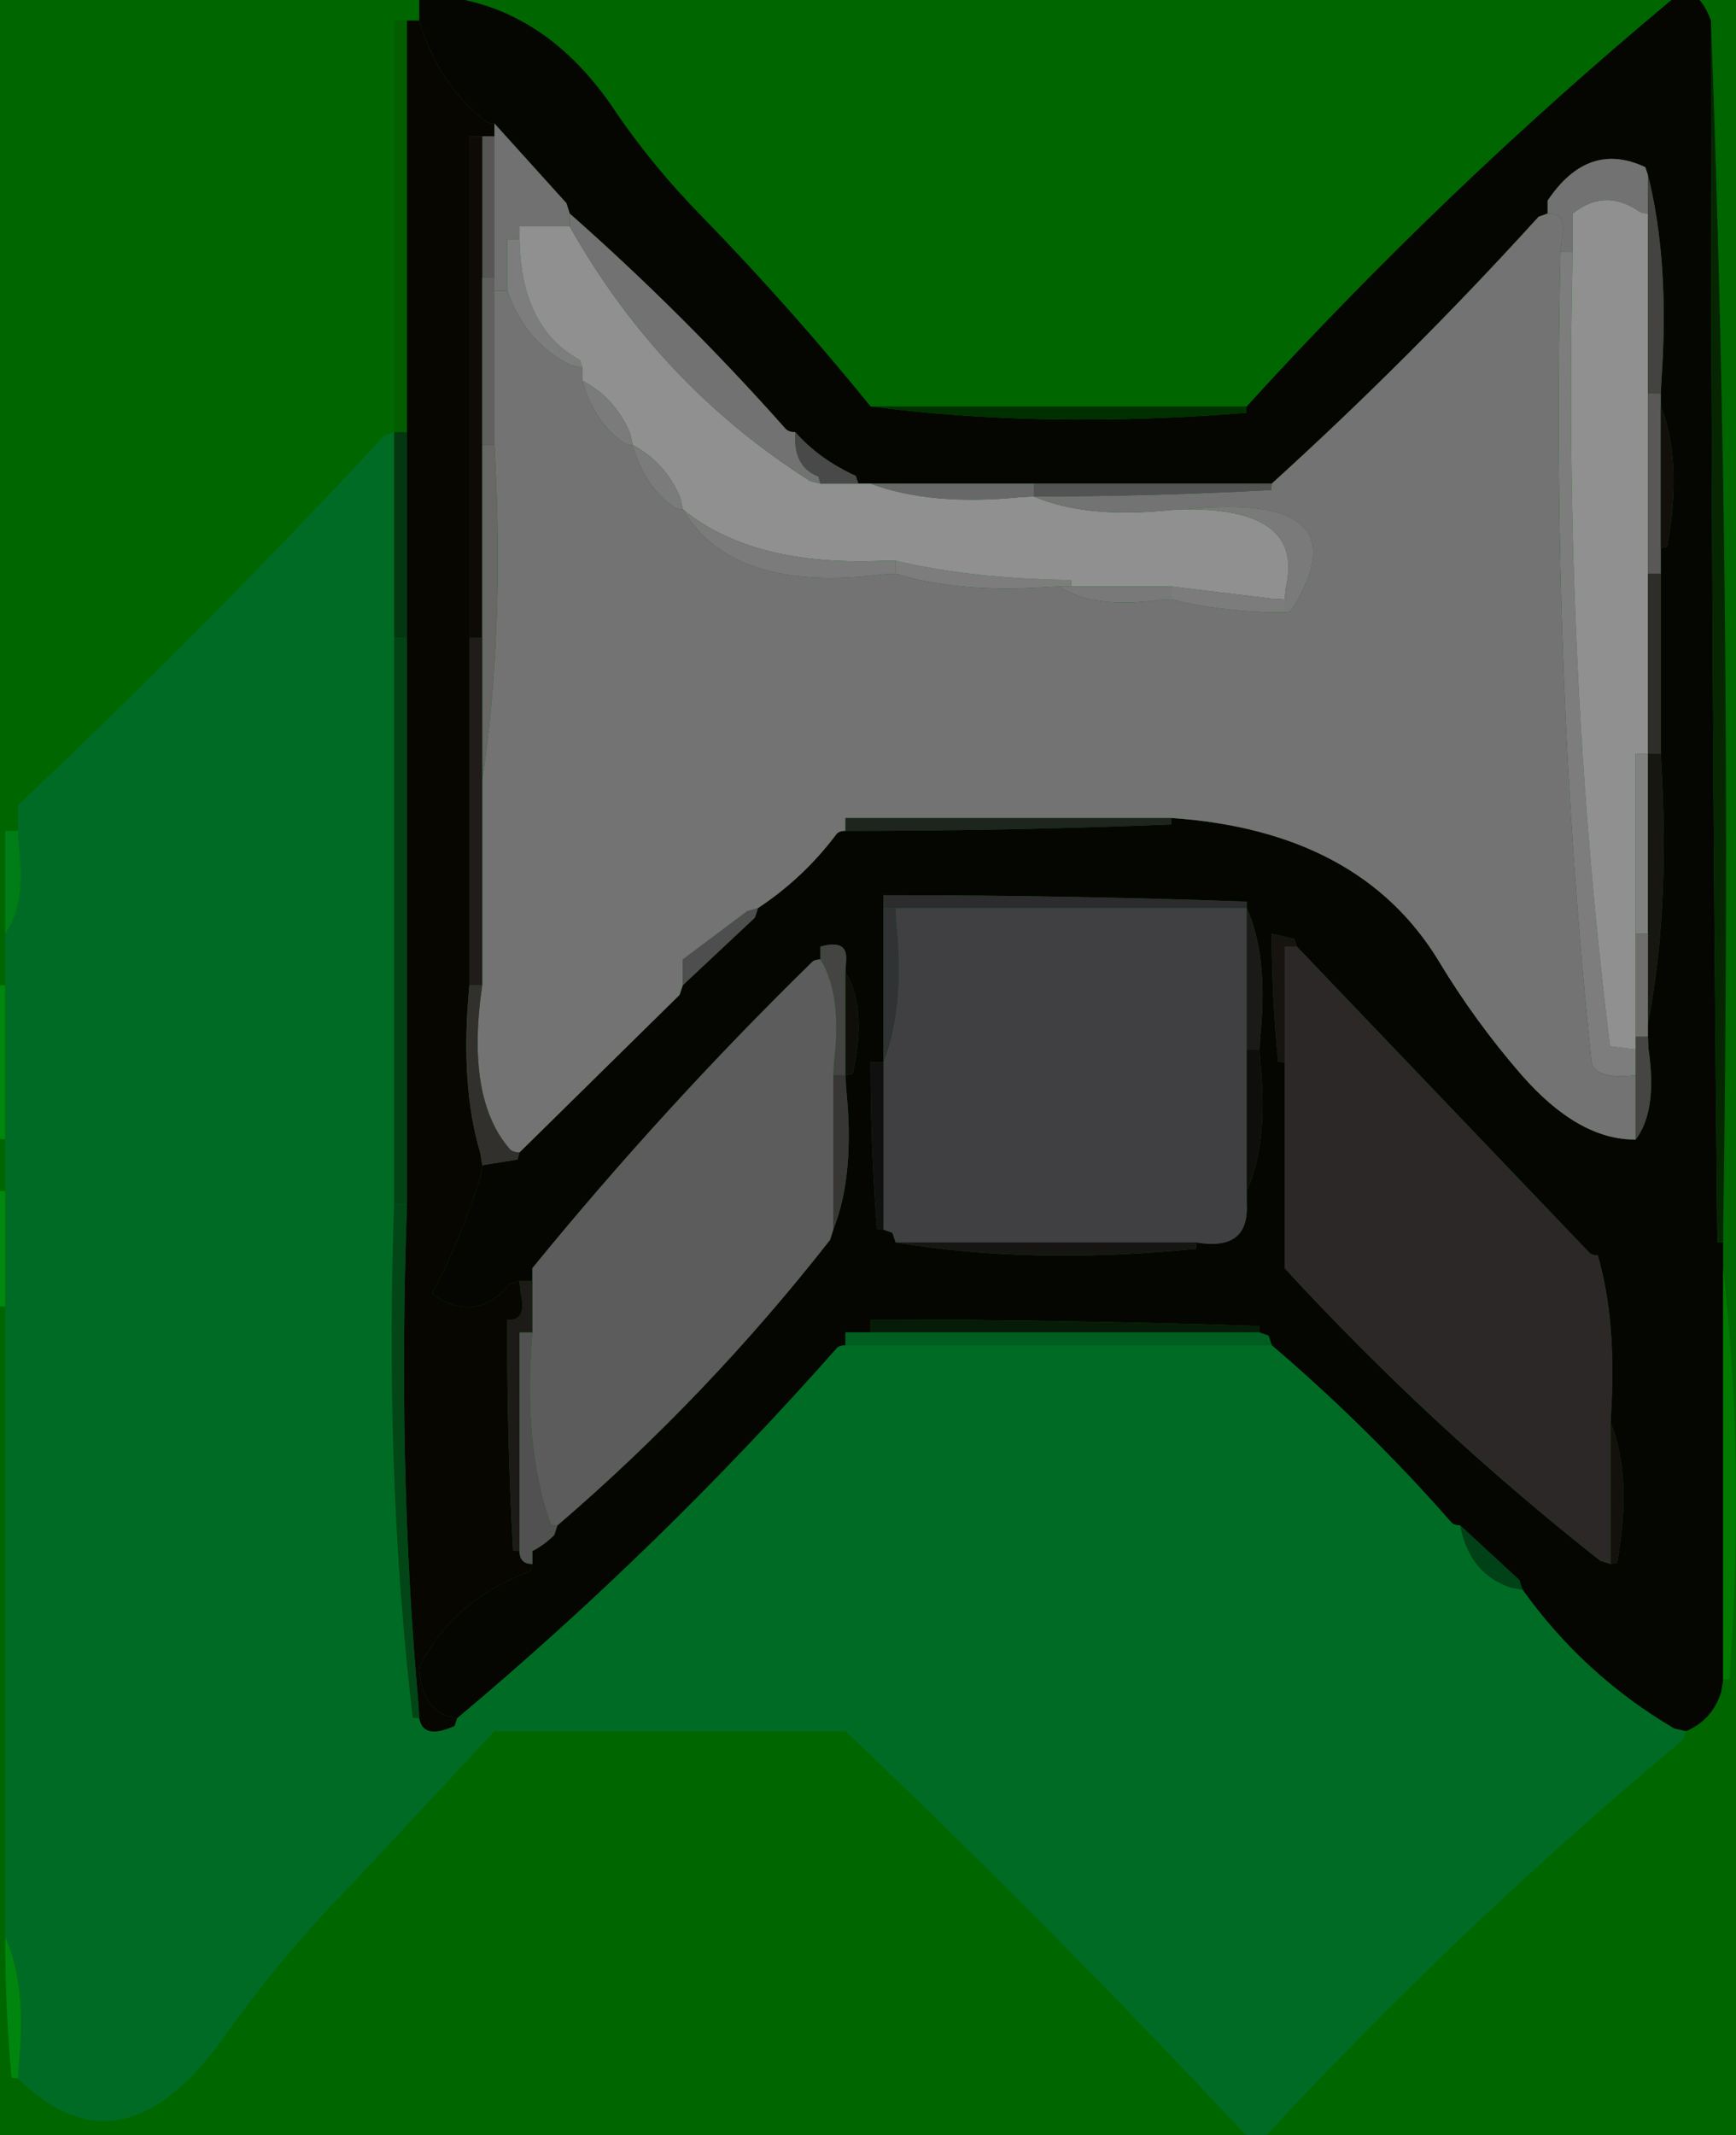 <svg width="135" height="166" viewBox="-35 -131 135 166"><g><defs></defs></g><rect x="-35" y="-131" width="135" height="166" fill="#006600"></rect><g id="0"><defs></defs><g><g type="shape" id="0:1:136"><defs></defs><g transform="matrix(1,0,0,1,0,0)"><path d="M-3.35,-98.4L-3.35 -97.4L-4.35 -97.4L-4.35 -98.4L-4.35 -129.4L-3.35 -129.4L-3.35 -98.4" fill="rgb(3,92,0)" fill-opacity="1"></path><path d="M-2.45,1.6Q-4.1 -16.65 -3.35 -37.4L-3.35 -38.4L-3.35 -81.4L-3.35 -82.4L-3.35 -97.4L-3.35 -98.4L-3.35 -129.4L-2.4 -129.4Q-0.9 -124.45 2.65 -121.65Q2.95 -121.4 3.45 -121.4L3.45 -120.4L2.5 -120.4L1.5 -120.4L1.5 -82.4L1.5 -81.4L1.5 -55.4L1.5 -54.4Q0.75 -46.65 2.35 -41.35L2.5 -40.4L2.35 -39.45Q0.8 -34.6 -1.4 -30.4Q1.9 -28 4.65 -31.15L5.4 -31.4L5.5 -30.45Q6 -28.25 4.45 -28.4Q4.4 -19.4 4.9 -10.45L5.4 -10.4Q5.4 -9.9 5.65 -9.65Q5.9 -9.4 6.4 -9.4L6.25 -8.85Q0.3 -6.65 -2.4 -1.4Q-2.3 1.5 -0.35 2.4L0.55 2.6L0.35 3.2Q-2.1 4.3 -2.4 2.6L-2.45 1.6" fill="rgb(7,6,0)" fill-opacity="1"></path><path d="M98.55,-34.4L99 -34.4L99 -33.4L99 -32.4L99 -1.4L99 -0.4L98.85 0.55Q98.15 2.75 96.1 3.6L95.2 3.4Q88.15 -0.75 83.4 -7.4L83.15 -8.15L78.55 -12.4Q78.05 -12.4 77.85 -12.65Q71.35 -20.05 63.9 -26.4L63.65 -27.15L62.95 -27.4L62.95 -27.9Q47.8 -28.4 32.7 -28.4L32.7 -27.4L31.75 -27.4L30.75 -27.4L30.75 -26.4Q30.25 -26.4 30.05 -26.15Q16.35 -10.65 0.55 2.6L-0.35 2.4Q-2.3 1.5 -2.4 -1.4Q0.3 -6.65 6.25 -8.85L6.4 -9.4L6.4 -10.4Q7.35 -10.9 8.1 -11.65L8.35 -12.4Q20 -22.4 29.55 -34.6L29.8 -35.4Q31.5 -39.65 30.8 -46.4L30.75 -47.4L31.3 -47.5Q32.45 -52.65 30.75 -55.4L30.8 -56.4Q30.9 -58 28.8 -57.4L28.8 -56.4Q28.3 -56.4 28.1 -56.15Q16.6 -44.9 6.4 -32.4L6.4 -31.4L5.4 -31.4L4.65 -31.15Q1.9 -28 -1.4 -30.4Q0.8 -34.6 2.35 -39.45L2.5 -40.4L5.25 -40.85L5.4 -41.4L17.85 -53.65L18.1 -54.4L23.7 -59.65L23.95 -60.4Q27.5 -62.75 30.05 -66.15Q30.25 -66.4 30.75 -66.4Q43.45 -66.4 56.1 -66.9L56.1 -67.4Q70.75 -66.4 76.9 -56.25Q79.7 -51.6 83.3 -47.45Q87.75 -42.35 92.2 -42.4Q93.9 -44.65 93.2 -49.4L93.15 -50.4L93.15 -51.4Q94.85 -60.15 94.2 -71.4L94.15 -72.4L94.15 -73.4L94.15 -86.4L94.15 -87.4L94.15 -88.4L94.65 -88.5Q95.85 -95.15 94.15 -99.4L94.15 -100.4L94.2 -101.4Q94.85 -110.65 93.15 -117.4L92.95 -118Q88.5 -120.1 85.35 -115.4L85.35 -114.4L84.65 -114.15Q74.75 -103.25 63.9 -93.4L62.95 -93.4L45.4 -93.4L44.4 -93.4L32.7 -93.4L31.75 -93.4L31.55 -94Q28.7 -95.3 26.85 -97.4Q26.35 -97.4 26.1 -97.65Q18.2 -106.55 9.3 -114.4L9.05 -115.2L3.45 -121.4Q2.95 -121.4 2.65 -121.65Q-0.9 -124.45 -2.4 -129.4L-2.4 -130.4L-2.4 -131.4Q6.85 -131.25 12.75 -122.5Q15.75 -118.05 19.7 -114.05Q26.5 -107.05 32.7 -99.4Q46.1 -97.65 61.9 -98.9L61.95 -99.4Q77.25 -116.2 94.8 -130.85Q96.85 -132.65 98.05 -129.4Q98.05 -81.9 98.55 -34.4M61.95,-60.9Q47.8 -61.4 33.7 -61.4L33.7 -60.4L33.7 -49.4L33.7 -48.4L32.7 -48.4Q32.7 -41.9 33.2 -35.45L33.7 -35.4L34.4 -35.15L34.65 -34.4Q45.15 -32.65 58 -33.9L58.05 -34.4Q62.15 -33.7 61.95 -37.4L61.95 -38.4Q63.65 -42.15 63 -48.4L62.95 -49.4L63 -50.4Q63.65 -56.65 61.95 -60.4L61.95 -60.9M64.9,-33.4L64.9 -32.4Q76.25 -20.05 89.45 -9.65L90.25 -9.4L90.75 -9.5Q91.95 -16.15 90.25 -20.4L90.3 -21.4Q90.7 -28.4 89.25 -33.4Q88.75 -33.4 88.55 -33.65L65.85 -57.4L65.65 -58L63.9 -58.4Q63.9 -53.4 64.4 -48.45L64.9 -48.4L64.9 -33.4" fill="rgb(5,6,2)" fill-opacity="1"></path><path d="M3.45,-108.4L3.45 -109.4L3.45 -110.4L3.45 -120.4L3.45 -121.4L9.05 -115.2L9.3 -114.4L9.3 -113.4L8.35 -113.4L5.4 -113.4L5.4 -112.4L4.45 -112.4L4.45 -109.4L4.45 -108.4L3.45 -108.4" fill="rgb(113,113,113)" fill-opacity="1"></path><path d="M86.35,-111.4L87.3 -111.4Q86.55 -79.15 90.2 -49.65L92.2 -49.4L92.2 -48.4L92.2 -47.4Q88.9 -47.05 88.75 -48.55Q85.6 -78.65 86.35 -111.4M4.45,-108.4L4.45 -109.4L4.45 -112.4L5.4 -112.4Q5.5 -105.5 10.1 -103L10.3 -102.4L9.4 -102.6Q5.85 -104.35 4.45 -108.4M34.65,-87.4Q40.6 -86 48.3 -85.9L48.3 -85.4L47.35 -85.4L46.35 -85.35Q39.5 -84.9 34.65 -86.4L34.65 -87.4" fill="rgb(125,125,125)" fill-opacity="1"></path><path d="M30.75,-93.4L31.75 -93.4L32.7 -93.4Q37.35 -91.65 44.4 -92.35L45.4 -92.4Q49.5 -90.65 56.1 -91.35L57.1 -91.4Q66.45 -91.5 65 -85.35L64.9 -84.4L63.9 -84.45L56.1 -85.4L55.15 -85.4L48.3 -85.4L48.3 -85.9Q40.6 -86 34.65 -87.4L33.7 -87.4Q23.5 -86.95 18.1 -91.4L17.9 -92.3Q16.75 -95.05 14.2 -96.4L14 -97.3Q12.85 -100.05 10.3 -101.4L10.3 -102.4L10.1 -103Q5.5 -105.5 5.4 -112.4L5.4 -113.4L8.35 -113.4L9.3 -113.4Q16.25 -101.05 28 -93.6L28.8 -93.4L30.75 -93.4M93.15,-101.4L93.15 -100.4L93.15 -87.4L93.15 -86.4L93.15 -73.4L93.15 -72.4L92.2 -72.4L92.2 -59.4L92.2 -58.4L92.2 -51.4L92.2 -50.4L92.2 -49.4L90.2 -49.65Q86.55 -79.15 87.3 -111.4L87.3 -112.4L87.3 -114.4Q89.75 -116.35 92.35 -114.65Q92.65 -114.4 93.15 -114.4L93.15 -101.4" fill="rgb(144,144,144)" fill-opacity="1"></path><path d="M28.65,-93.95L28.8 -93.4L28 -93.6Q16.25 -101.05 9.3 -113.4L9.3 -114.4Q18.2 -106.55 26.1 -97.65Q26.35 -97.4 26.85 -97.4Q26.65 -94.7 28.65 -93.95M86.35,-111.4L86.45 -112.35Q86.95 -114.5 85.35 -114.4L85.35 -115.4Q88.5 -120.1 92.95 -118L93.15 -117.4L93.15 -115.4L93.15 -114.4Q92.65 -114.4 92.35 -114.65Q89.75 -116.35 87.3 -114.4L87.3 -112.4L87.3 -111.4L86.35 -111.4" fill="rgb(114,114,114)" fill-opacity="1"></path><path d="M3.45,-110.4L3.45 -109.4L2.5 -109.4L2.5 -110.4L2.5 -120.4L3.45 -120.4L3.45 -110.4" fill="rgb(87,86,84)" fill-opacity="1"></path><path d="M1.5,-81.4L1.5 -82.4L1.5 -120.4L2.5 -120.4L2.5 -110.4L2.5 -109.4L2.5 -97.4L2.5 -96.4L2.5 -82.4L2.5 -81.4L1.5 -81.4" fill="rgb(14,11,7)" fill-opacity="1"></path><path d="M88.75,-48.55Q88.9 -47.05 92.2 -47.4L92.2 -43.4L92.2 -42.4Q87.75 -42.35 83.3 -47.45Q79.7 -51.6 76.9 -56.25Q70.75 -66.4 56.1 -67.4L55.15 -67.4L30.75 -67.4L30.75 -66.4Q30.25 -66.4 30.05 -66.15Q27.5 -62.75 23.95 -60.4L23.1 -60.15L18.1 -56.4L18.1 -55.4L18.1 -54.4L17.85 -53.65L5.4 -41.4Q4.9 -41.4 4.65 -41.65Q1.2 -45.6 2.5 -54.4L2.5 -55.4L2.5 -70.4Q4.2 -81.65 3.5 -95.4L3.45 -96.4L3.45 -97.4L3.45 -108.4L4.45 -108.4Q5.85 -104.35 9.4 -102.6L10.3 -102.4L10.3 -101.4Q11.15 -98.3 13.4 -96.65Q13.7 -96.4 14.2 -96.4Q15.05 -93.3 17.3 -91.65Q17.6 -91.4 18.1 -91.4Q21.95 -84.85 33.7 -86.35L34.65 -86.4Q39.5 -84.9 46.35 -85.35L47.35 -85.4Q50 -83.65 55.15 -84.35L56.1 -84.4Q59.6 -83.5 63.9 -83.4L64.9 -83.4Q65.35 -83.4 65.5 -83.65Q71.15 -92.8 57.1 -91.4L56.1 -91.35Q49.5 -90.65 45.4 -92.4Q54.65 -92.4 63.85 -92.9L63.9 -93.4Q74.75 -103.25 84.65 -114.15L85.35 -114.4Q86.95 -114.5 86.45 -112.35L86.35 -111.4Q85.6 -78.65 88.75 -48.55" fill="rgb(115,115,115)" fill-opacity="1"></path><path d="M2.5,-97.4L2.5 -109.4L3.45 -109.4L3.45 -108.4L3.45 -97.4L3.45 -96.4L2.5 -96.4L2.5 -97.4" fill="rgb(96,96,94)" fill-opacity="1"></path><path d="M-33.55,-65.4Q-32.9 -60.65 -34.6 -58.4L-34.6 -59.4L-34.6 -66.4L-33.6 -66.4L-33.55 -65.4" fill="rgb(0,125,22)" fill-opacity="1"></path><path d="M-33.55,29.6Q-32.9 23.35 -34.6 19.6L-34.6 18.6L-34.6 -29.4L-34.6 -30.4L-34.6 -38.4L-34.6 -39.4L-34.6 -42.4L-34.6 -43.4L-34.6 -54.4L-34.6 -55.4L-34.6 -58.4Q-32.9 -60.65 -33.55 -65.4L-33.6 -66.4L-33.6 -67.4L-33.6 -68.4Q-18.9 -82.3 -5.1 -97.15L-4.35 -97.4L-4.35 -82.4L-4.35 -81.4L-4.35 -38.4L-4.35 -37.4Q-5.1 -16.15 -2.9 2.55L-2.4 2.6Q-2.1 4.3 0.35 3.2L0.55 2.6Q16.35 -10.65 30.05 -26.15Q30.25 -26.4 30.75 -26.4L62.95 -26.4L63.9 -26.4Q71.35 -20.05 77.85 -12.65Q78.05 -12.4 78.55 -12.4Q79.25 -8.65 82.5 -7.55L83.4 -7.4Q88.15 -0.75 95.2 3.4L96.1 3.6L95.85 4.3Q78.35 18.9 62.95 35.6L62.2 35.35Q46.95 19 30.75 3.6L29.8 3.6L3.45 3.6L-7.5 15.35Q-13.15 21.1 -17.7 27.55Q-25.6 38.5 -33.6 30.6L-33.55 29.6" fill="rgb(0,107,36)" fill-opacity="1"></path><path d="M-34.6,-42.4L-35.05 -42.45Q-35.55 -48.4 -35.55 -54.4L-34.6 -54.4L-34.6 -43.4L-34.6 -42.4" fill="rgb(0,135,14)" fill-opacity="1"></path><path d="M28.8,-93.4L28.65 -93.95Q26.65 -94.7 26.85 -97.4Q28.7 -95.3 31.55 -94L31.75 -93.4L30.75 -93.4L28.8 -93.4" fill="rgb(73,73,73)" fill-opacity="1"></path><path d="M13.4,-96.65Q11.15 -98.3 10.3 -101.4Q12.85 -100.05 14 -97.3L14.2 -96.4Q16.75 -95.05 17.9 -92.3L18.1 -91.4Q23.5 -86.95 33.7 -87.4L34.65 -87.4L34.65 -86.4L33.7 -86.35Q21.95 -84.85 18.1 -91.4Q17.6 -91.4 17.3 -91.65Q15.05 -93.3 14.2 -96.4Q13.7 -96.4 13.4 -96.65" fill="rgb(123,123,123)" fill-opacity="1"></path><path d="M2.5,-71.4L2.5 -81.4L2.5 -82.4L2.5 -96.4L3.45 -96.4L3.5 -95.4Q4.2 -81.65 2.5 -70.4L2.5 -71.4" fill="rgb(104,104,103)" fill-opacity="1"></path><path d="M-4.35,-81.4L-4.35 -82.4L-4.35 -97.4L-3.35 -97.4L-3.35 -82.4L-3.35 -81.4L-4.35 -81.4" fill="rgb(3,54,17)" fill-opacity="1"></path><path d="M1.5,-54.4L1.5 -55.4L1.5 -81.4L2.5 -81.4L2.5 -71.4L2.5 -70.4L2.5 -55.4L2.5 -54.4L1.5 -54.4" fill="rgb(31,28,25)" fill-opacity="1"></path><path d="M-4.35,-37.4L-4.35 -38.4L-4.35 -81.4L-3.35 -81.4L-3.35 -38.4L-3.35 -37.4L-4.35 -37.4" fill="rgb(3,66,21)" fill-opacity="1"></path><path d="M2.35,-41.35Q0.75 -46.65 1.5 -54.4L2.5 -54.4Q1.2 -45.6 4.65 -41.65Q4.9 -41.4 5.4 -41.4L5.25 -40.85L2.5 -40.4L2.35 -41.35" fill="rgb(50,48,45)" fill-opacity="1"></path><path d="M30.75,-67.4L55.15 -67.4L56.1 -67.4L56.1 -66.9Q43.45 -66.4 30.75 -66.4L30.75 -67.4" fill="rgb(30,36,30)" fill-opacity="1"></path><path d="M18.1,-55.4L18.1 -56.4L23.1 -60.15L23.95 -60.4L23.7 -59.65L18.1 -54.4L18.1 -55.4" fill="rgb(78,78,78)" fill-opacity="1"></path><path d="M29.85,-48.4Q30.5 -53.65 28.8 -56.4L28.8 -57.4Q30.9 -58 30.8 -56.4L30.75 -55.4L30.75 -48.4L30.75 -47.4L29.8 -47.4L29.85 -48.4" fill="rgb(68,68,67)" fill-opacity="1"></path><path d="M7.8,-12.55Q5.65 -18.65 6.4 -27.4L6.4 -28.4L6.4 -31.4L6.4 -32.4Q16.6 -44.9 28.1 -56.15Q28.3 -56.4 28.8 -56.4Q30.5 -53.65 29.85 -48.4L29.8 -47.4L29.8 -36.4L29.8 -35.4L29.55 -34.6Q20 -22.4 8.35 -12.4Q7.85 -12.4 7.8 -12.55" fill="rgb(92,92,92)" fill-opacity="1"></path><path d="M30.75,-48.4L30.75 -55.4Q32.45 -52.65 31.3 -47.5L30.75 -47.4L30.75 -48.4" fill="rgb(16,14,11)" fill-opacity="1"></path><path d="M93.15,-100.4L93.15 -101.4L93.15 -114.4L93.15 -115.4L93.15 -117.4Q94.85 -110.65 94.2 -101.4L94.15 -100.4L93.15 -100.4" fill="rgb(68,67,65)" fill-opacity="1"></path><path d="M93.15,-86.4L93.15 -87.4L93.15 -100.4L94.15 -100.4L94.15 -99.4L94.15 -89.4L94.15 -88.4L94.15 -87.4L94.15 -86.4L93.15 -86.4" fill="rgb(89,88,87)" fill-opacity="1"></path><path d="M61,-99.4L61.95 -99.4L61.9 -98.9Q46.1 -97.65 32.7 -99.4L61 -99.4" fill="rgb(0,47,0)" fill-opacity="1"></path><path d="M45.4,-93.4L62.95 -93.4L63.9 -93.4L63.85 -92.9Q54.65 -92.4 45.4 -92.4L45.4 -93.4" fill="rgb(83,83,83)" fill-opacity="1"></path><path d="M55.15,-84.35Q50 -83.65 47.35 -85.4L48.3 -85.4L55.15 -85.4L56.1 -85.4L56.1 -84.4L55.15 -84.35" fill="rgb(121,121,121)" fill-opacity="1"></path><path d="M65.5,-83.65Q65.35 -83.4 64.9 -83.4L64.9 -84.4L65 -85.35Q66.45 -91.5 57.1 -91.4Q71.15 -92.8 65.5 -83.65" fill="rgb(122,122,122)" fill-opacity="1"></path><path d="M56.1,-85.4L63.9 -84.45L64.9 -84.4L64.9 -83.4L63.9 -83.4Q59.6 -83.5 56.1 -84.4L56.1 -85.4" fill="rgb(124,124,124)" fill-opacity="1"></path><path d="M45.4,-92.4L44.4 -92.35Q37.35 -91.65 32.7 -93.4L44.4 -93.4L45.4 -93.4L45.4 -92.4" fill="rgb(104,104,104)" fill-opacity="1"></path><path d="M34.65,-60.4L34.7 -59.4Q35.4 -52.65 33.7 -48.4L33.7 -49.4L33.7 -60.4L34.65 -60.4" fill="rgb(48,50,51)" fill-opacity="1"></path><path d="M57.1,-34.4L34.65 -34.4L34.4 -35.15L33.7 -35.4L33.7 -36.4L33.7 -48.4Q35.4 -52.65 34.7 -59.4L34.65 -60.4L61 -60.4L61.95 -60.4L61.95 -50.4L61.95 -49.4L61.95 -39.4L61.95 -38.4L61.95 -37.4Q62.15 -33.7 58.05 -34.4L57.1 -34.4" fill="rgb(64,64,67)" fill-opacity="1"></path><path d="M33.7,-60.4L33.7 -61.4Q47.8 -61.4 61.95 -60.9L61.95 -60.4L61 -60.4L34.65 -60.4L33.7 -60.4" fill="rgb(44,44,46)" fill-opacity="1"></path><path d="M33.7,-35.4L33.2 -35.45Q32.7 -41.9 32.7 -48.4L33.7 -48.4L33.7 -36.4L33.7 -35.4" fill="rgb(17,16,16)" fill-opacity="1"></path><path d="M64.9,-57.4L64.9 -49.4L64.9 -48.4L64.4 -48.45Q63.9 -53.4 63.9 -58.4L65.65 -58L65.85 -57.4L64.9 -57.4" fill="rgb(23,19,17)" fill-opacity="1"></path><path d="M90.25,-10.4L90.25 -9.4L89.45 -9.65Q76.25 -20.05 64.9 -32.4L64.9 -33.4L64.9 -48.4L64.9 -49.4L64.9 -57.4L65.85 -57.4L88.55 -33.65Q88.75 -33.4 89.25 -33.4Q90.7 -28.4 90.3 -21.4L90.25 -20.4L90.25 -10.4" fill="rgb(45,40,40)" fill-opacity="1"></path><path d="M61.95,-49.4L62.95 -49.4L63 -48.4Q63.65 -42.15 61.95 -38.4L61.95 -39.4L61.95 -49.4" fill="rgb(16,14,12)" fill-opacity="1"></path><path d="M61.95,-49.4L61.95 -50.4L61.95 -60.4Q63.65 -56.65 63 -50.4L62.95 -49.4L61.95 -49.4" fill="rgb(28,26,25)" fill-opacity="1"></path><path d="M93.15,-72.4L93.15 -73.4L93.15 -86.4L94.15 -86.4L94.15 -73.4L94.15 -72.4L93.15 -72.4" fill="rgb(47,45,42)" fill-opacity="1"></path><path d="M94.15,-89.4L94.15 -99.4Q95.85 -95.15 94.65 -88.5L94.15 -88.4L94.15 -89.4" fill="rgb(19,16,12)" fill-opacity="1"></path><path d="M92.2,-58.4L92.2 -59.4L92.2 -72.4L93.15 -72.4L93.15 -59.4L93.15 -58.4L92.2 -58.4" fill="rgb(129,129,129)" fill-opacity="1"></path><path d="M93.15,-52.4L93.15 -58.4L93.15 -59.4L93.15 -72.4L94.15 -72.4L94.2 -71.4Q94.85 -60.15 93.15 -51.4L93.15 -52.4" fill="rgb(24,22,17)" fill-opacity="1"></path><path d="M92.2,-50.4L92.2 -51.4L92.2 -58.4L93.15 -58.4L93.15 -52.4L93.15 -51.4L93.15 -50.4L92.2 -50.4" fill="rgb(111,110,109)" fill-opacity="1"></path><path d="M92.2,-48.4L92.2 -49.4L92.2 -50.4L93.15 -50.4L93.2 -49.4Q93.9 -44.65 92.2 -42.4L92.2 -43.4L92.2 -47.4L92.2 -48.4" fill="rgb(70,69,67)" fill-opacity="1"></path><path d="M99,-34.4L98.55 -34.4Q98.05 -81.9 98.05 -129.4Q99.75 -83.65 99 -35.4L99 -34.4" fill="rgb(5,38,0)" fill-opacity="1"></path><path d="M90.25,-20.4Q91.95 -16.15 90.75 -9.5L90.25 -9.4L90.25 -10.4L90.25 -20.4" fill="rgb(20,17,13)" fill-opacity="1"></path><path d="M82.5,-7.55Q79.25 -8.65 78.55 -12.4L83.15 -8.15L83.4 -7.4L82.5 -7.55" fill="rgb(0,65,23)" fill-opacity="1"></path><path d="M99,-0.4L99 -1.4L99 -32.4Q100.7 -17.65 99.5 -0.45L99 -0.4" fill="rgb(1,122,0)" fill-opacity="1"></path><path d="M58.05,-34.4L58 -33.9Q45.15 -32.65 34.65 -34.4L57.1 -34.4L58.05 -34.4" fill="rgb(23,21,19)" fill-opacity="1"></path><path d="M61.95,-27.4L32.7 -27.4L32.7 -28.4Q47.8 -28.4 62.95 -27.9L62.95 -27.4L61.95 -27.4" fill="rgb(6,28,8)" fill-opacity="1"></path><path d="M62.95,-27.4L63.65 -27.15L63.9 -26.4L62.95 -26.4L30.75 -26.4L30.75 -27.4L31.75 -27.4L32.7 -27.4L61.95 -27.4L62.95 -27.4" fill="rgb(0,94,32)" fill-opacity="1"></path><path d="M29.8,-36.4L29.8 -47.4L30.75 -47.4L30.8 -46.4Q31.5 -39.65 29.8 -35.4L29.8 -36.4" fill="rgb(55,54,53)" fill-opacity="1"></path><path d="M-3.35,-37.4Q-4.1 -16.65 -2.45 1.6L-2.4 2.6L-2.9 2.55Q-5.1 -16.15 -4.35 -37.4L-3.35 -37.4" fill="rgb(2,69,23)" fill-opacity="1"></path><path d="M6.4,-28.4L6.4 -27.4L5.4 -27.4L5.4 -11.4L5.4 -10.4L4.9 -10.45Q4.4 -19.4 4.45 -28.4Q6 -28.25 5.5 -30.45L5.4 -31.4L6.4 -31.4L6.4 -28.4" fill="rgb(29,27,23)" fill-opacity="1"></path><path d="M5.4,-10.4L5.4 -11.4L5.4 -27.4L6.4 -27.4Q5.65 -18.65 7.8 -12.55Q7.85 -12.4 8.35 -12.4L8.1 -11.65Q7.35 -10.9 6.4 -10.4L6.4 -9.4Q5.9 -9.4 5.65 -9.65Q5.4 -9.9 5.4 -10.4" fill="rgb(80,81,80)" fill-opacity="1"></path><path d="M-34.6,-29.4L-35.05 -29.45Q-35.55 -33.9 -35.55 -38.4L-34.6 -38.4L-34.6 -30.4L-34.6 -29.4" fill="rgb(0,137,12)" fill-opacity="1"></path><path d="M-33.6,30.6L-34.1 30.55Q-34.6 25.1 -34.6 19.6Q-32.9 23.35 -33.55 29.6L-33.6 30.6" fill="rgb(0,134,14)" fill-opacity="1"></path></g></g></g></g></svg>